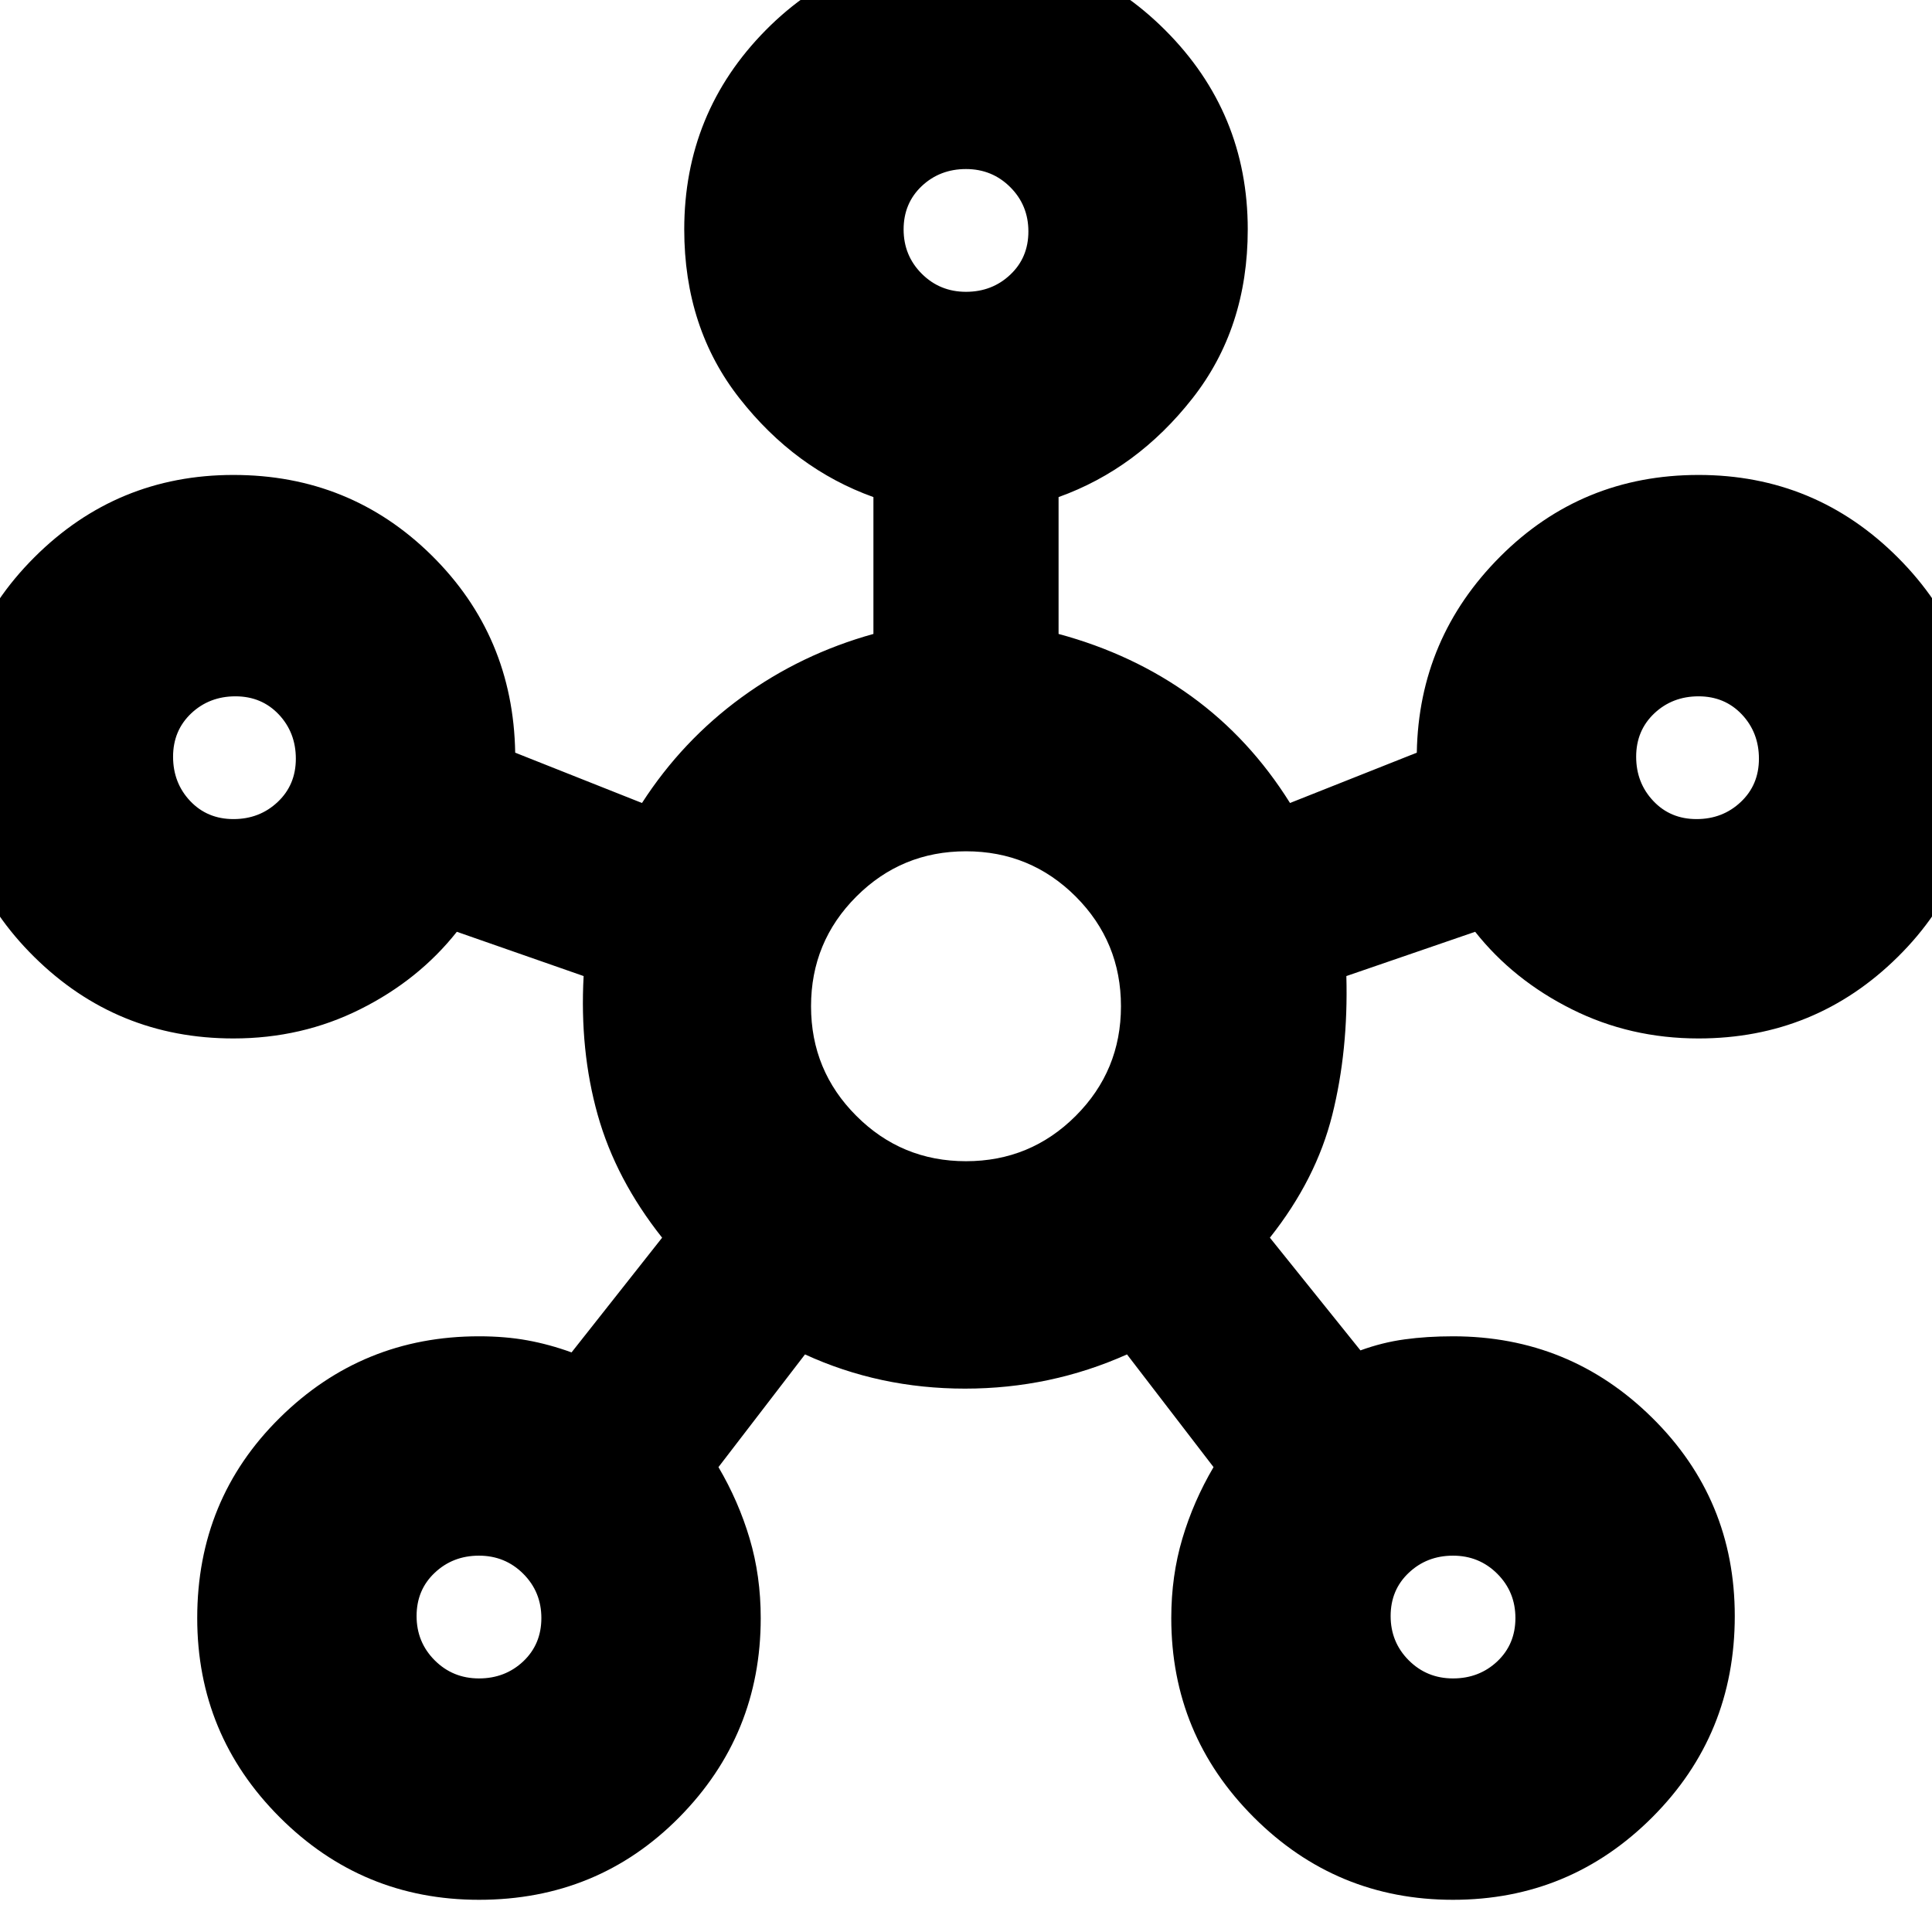 <svg xmlns="http://www.w3.org/2000/svg" height="24" width="24"><path d="M5.95 23.6q-1.45 0-2.475-1.025Q2.45 21.55 2.45 20.1q0-1.475 1.025-2.487Q4.5 16.6 5.95 16.6q.325 0 .6.05.275.05.55.15l1.125-1.425q-.575-.725-.8-1.525-.225-.8-.175-1.725l-1.575-.55q-.475.6-1.2.962-.725.363-1.575.363-1.45 0-2.475-1.013Q-.6 10.875-.6 9.425q0-1.475 1.025-2.5T2.9 5.9q1.45 0 2.463 1 1.012 1 1.037 2.45l1.575.625q.5-.775 1.238-1.313.737-.537 1.637-.787v-1.7q-.975-.35-1.662-1.225-.688-.875-.688-2.1Q8.5 1.4 9.512.375 10.525-.65 12-.65q1.45 0 2.475 1.025Q15.5 1.4 15.5 2.85q0 1.225-.688 2.1-.687.875-1.662 1.225v1.7q.925.25 1.65.775.725.525 1.225 1.325L17.6 9.35q.025-1.425 1.038-2.438Q19.65 5.9 21.1 5.9q1.45 0 2.475 1.025Q24.6 7.95 24.6 9.4q0 1.475-1.025 2.487Q22.55 12.9 21.1 12.9q-.85 0-1.575-.363-.725-.362-1.2-.962l-1.6.55q.025.925-.175 1.725-.2.8-.775 1.525l1.125 1.4q.275-.1.55-.137.275-.038.6-.038 1.45 0 2.475 1.013 1.025 1.012 1.025 2.462 0 1.475-1.025 2.5T18.05 23.6q-1.45 0-2.475-1.025Q14.55 21.55 14.55 20.1q0-.525.138-.988.137-.462.387-.887L14 16.825q-.95.425-2.012.425-1.063 0-1.988-.425l-1.075 1.4q.25.425.387.887.138.463.138.988 0 1.45-1.012 2.475Q7.425 23.6 5.95 23.6ZM2.9 10.175q.325 0 .55-.213.225-.212.225-.537 0-.325-.212-.55-.213-.225-.538-.225-.325 0-.55.212-.225.213-.225.538 0 .325.212.55.213.225.538.225ZM5.95 20.85q.325 0 .55-.212.225-.213.225-.538 0-.325-.225-.55-.225-.225-.55-.225-.325 0-.55.213-.225.212-.225.537 0 .325.225.55.225.225.55.225ZM12 3.625q.325 0 .55-.213.225-.212.225-.537 0-.325-.225-.55Q12.325 2.1 12 2.1q-.325 0-.55.212-.225.213-.225.538 0 .325.225.55.225.225.55.225Zm0 10.8q.8 0 1.363-.563.562-.562.562-1.362t-.562-1.363q-.563-.562-1.363-.562t-1.362.562q-.563.563-.563 1.363t.563 1.362q.562.563 1.362.563Zm6.05 6.425q.325 0 .55-.212.225-.213.225-.538 0-.325-.225-.55-.225-.225-.55-.225-.325 0-.55.213-.225.212-.225.537 0 .325.225.55.225.225.55.225Zm3.025-10.675q.325 0 .55-.213.225-.212.225-.537 0-.325-.212-.55-.213-.225-.538-.225-.325 0-.55.212-.225.213-.225.538 0 .325.213.55.212.225.537.225ZM12 2.85ZM2.9 9.4Zm9.1 3.1Zm9.1-3.1ZM5.95 20.1Zm12.1 0Z"/></svg>